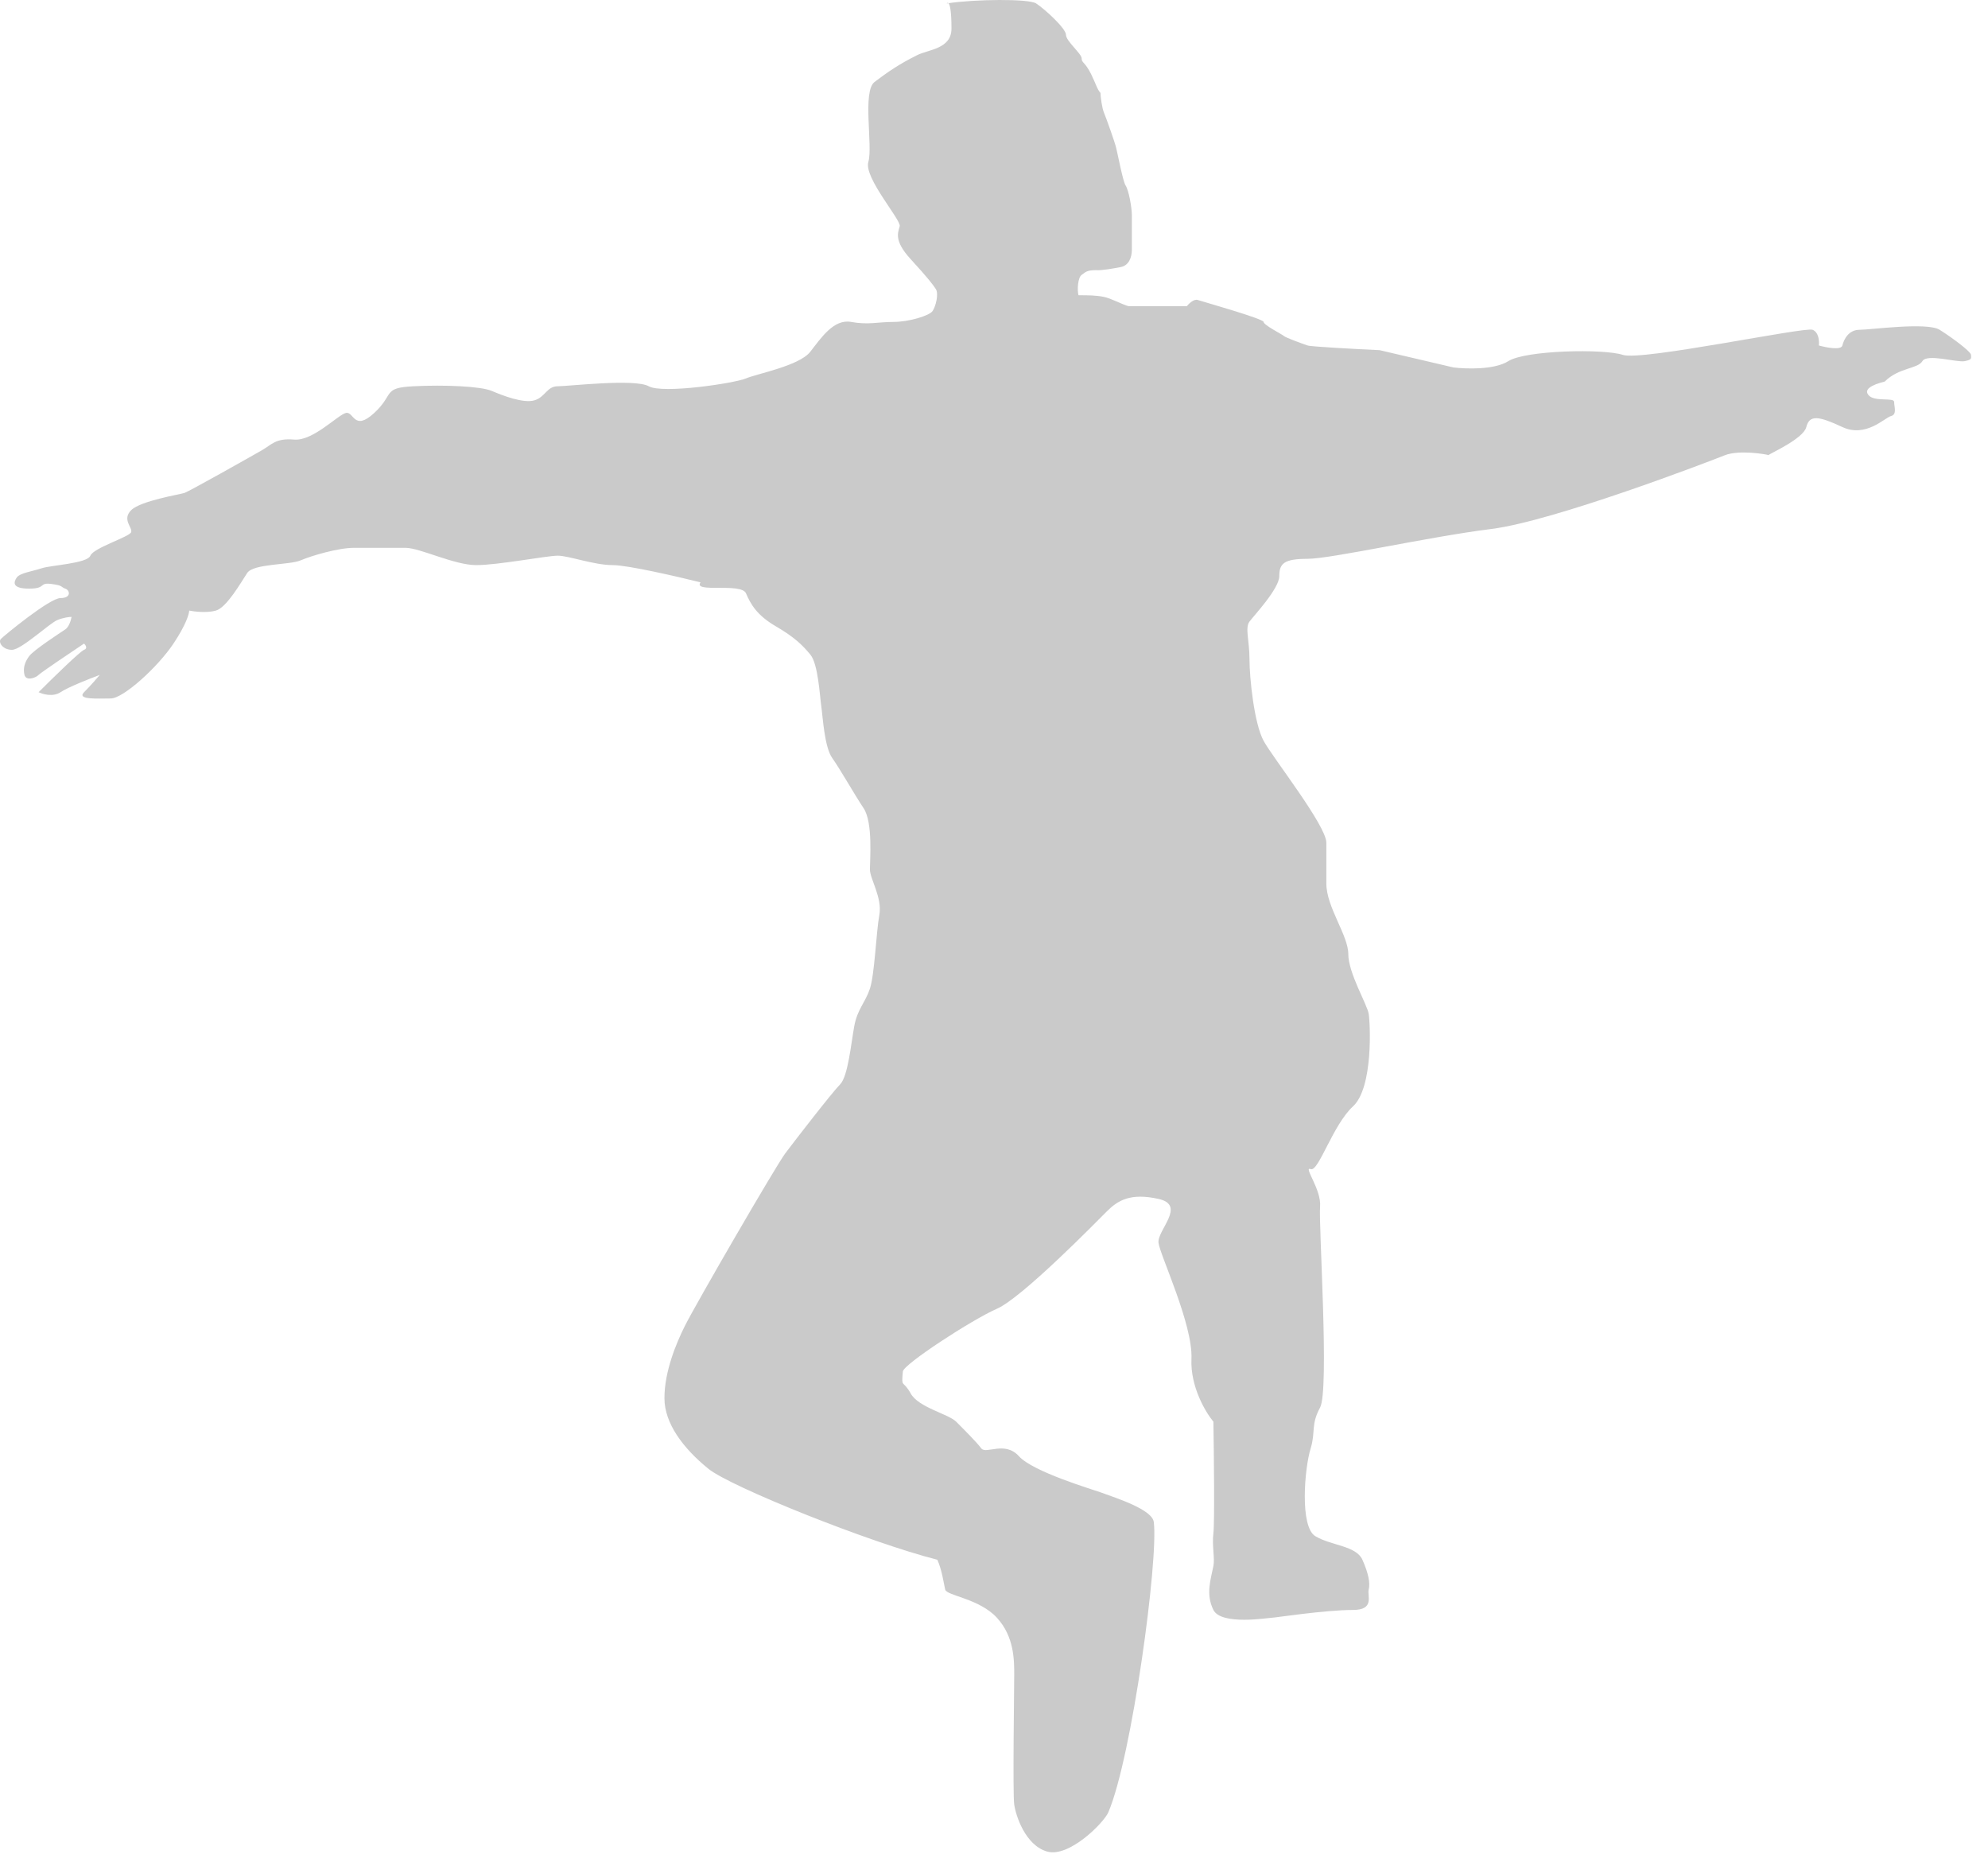 <svg width="107" height="100" viewBox="0 0 107 100" fill="none" xmlns="http://www.w3.org/2000/svg">
<path d="M58.049 15.888C58.556 15.888 58.978 15.888 59.4 15.973C59.822 16.057 60.413 16.395 60.751 16.479H63.874C63.987 16.339 64.263 16.074 64.465 16.142C64.719 16.226 68.011 17.155 68.011 17.323C68.011 17.492 69.024 17.999 69.108 18.083C69.193 18.168 70.121 18.505 70.375 18.59C70.577 18.657 73.048 18.787 74.258 18.843L78.226 19.772C78.901 19.856 80.438 19.907 81.181 19.434C82.109 18.843 86.33 18.759 87.343 19.096C88.356 19.434 97.136 17.577 97.558 17.746C97.896 17.881 97.924 18.365 97.896 18.59C98.29 18.702 99.095 18.86 99.162 18.59C99.247 18.252 99.5 17.746 100.091 17.746C100.682 17.746 103.721 17.323 104.396 17.746C105.072 18.168 106.085 18.927 106.085 19.096C106.085 19.265 106.169 19.35 105.747 19.434C105.325 19.518 103.721 19.012 103.468 19.434C103.214 19.856 102.201 19.772 101.442 20.532C100.766 20.7 100.26 20.954 100.597 21.291C100.935 21.629 101.948 21.376 101.948 21.629C101.948 21.882 102.117 22.304 101.779 22.389C101.442 22.473 100.429 23.571 99.162 22.98C97.896 22.389 97.389 22.304 97.221 22.98C97.063 23.611 95.28 24.391 95.188 24.489C95.209 24.495 95.213 24.499 95.195 24.499C95.183 24.499 95.182 24.496 95.188 24.489C95.012 24.435 93.585 24.198 92.831 24.499C91.987 24.837 83.629 28.045 80.252 28.467C76.875 28.889 71.641 30.071 70.375 30.071C69.108 30.071 68.855 30.324 68.855 31C68.855 31.675 67.504 33.11 67.251 33.448C66.998 33.786 67.251 34.461 67.251 35.474C67.251 36.487 67.504 38.935 68.011 39.864C68.517 40.793 71.388 44.423 71.388 45.351V47.546C71.388 48.812 72.57 50.332 72.57 51.345C72.57 52.358 73.583 54.047 73.667 54.553C73.751 55.06 73.92 58.521 72.823 59.534C71.725 60.547 70.966 63.08 70.544 62.911C70.121 62.742 71.135 64.008 71.05 64.937C70.966 65.866 71.557 74.814 71.05 75.743C70.544 76.671 70.817 77.05 70.544 77.938C70.206 79.035 69.953 82.159 70.797 82.665C71.641 83.172 72.992 83.172 73.329 83.932C73.667 84.691 73.751 85.198 73.667 85.536C73.583 85.873 73.999 86.633 72.823 86.633C71.303 86.633 68.602 87.055 68.433 87.055C68.264 87.055 65.732 87.477 65.309 86.633C64.887 85.789 65.166 84.986 65.309 84.269C65.394 83.847 65.225 83.172 65.309 82.496C65.377 81.956 65.338 78.275 65.309 76.503C64.887 75.996 64.06 74.612 64.128 73.126C64.212 71.269 62.439 67.554 62.355 66.879C62.27 66.203 63.874 64.853 62.355 64.515C60.835 64.177 60.16 64.599 59.569 65.19C58.978 65.781 55.01 69.833 53.659 70.424C52.309 71.015 48.629 73.414 48.594 73.801C48.51 74.73 48.594 74.223 49.016 74.983C49.438 75.743 51.042 76.081 51.464 76.503C51.886 76.925 52.562 77.6 52.815 77.938C53.068 78.275 54.081 77.516 54.841 78.36C55.601 79.204 58.834 80.157 59.231 80.302C60.16 80.639 62.018 81.235 62.101 81.906C62.355 83.932 60.919 94.569 59.653 97.523C59.413 98.083 57.543 99.972 56.361 99.634C55.179 99.296 54.672 97.692 54.588 97.101C54.504 96.51 54.588 90.854 54.588 90.094C54.588 89.335 54.588 88.068 53.659 87.055C52.703 86.012 50.958 85.873 50.873 85.536C50.806 85.266 50.705 84.494 50.451 83.932C46.793 83.003 39.322 80.007 38.126 79.035C36.775 77.938 35.762 76.6 35.762 75.236C35.762 73.801 36.395 72.281 36.86 71.353C37.45 70.171 41.756 62.742 42.263 62.067C42.769 61.391 44.795 58.774 45.217 58.352C45.639 57.93 45.808 56.157 45.977 55.228C46.146 54.3 46.568 53.962 46.821 53.202C47.075 52.443 47.159 50.163 47.328 49.235C47.497 48.306 46.821 47.293 46.821 46.786C46.821 46.28 46.99 44.254 46.484 43.494C45.977 42.734 45.217 41.383 44.795 40.793C44.373 40.202 44.289 38.598 44.204 38.007C44.12 37.416 44.035 35.727 43.613 35.221C43.191 34.714 42.769 34.292 41.756 33.701C40.743 33.11 40.405 32.519 40.152 31.928C39.899 31.337 37.282 31.928 37.704 31.337C36.466 31.028 33.787 30.409 32.976 30.409C31.963 30.409 30.613 29.902 30.021 29.902C29.431 29.902 26.814 30.409 25.632 30.409C24.45 30.409 22.593 29.48 21.833 29.48H19.047C18.203 29.48 16.767 29.902 16.177 30.155C15.585 30.409 13.644 30.324 13.306 30.831C12.969 31.337 12.209 32.688 11.618 32.857C11.145 32.992 10.464 32.913 10.183 32.857C10.183 33.026 10.014 33.617 9.338 34.63C8.494 35.896 6.637 37.585 5.962 37.585C5.286 37.585 4.104 37.669 4.526 37.247C4.864 36.909 5.23 36.487 5.371 36.318C4.836 36.515 3.665 36.977 3.26 37.247C2.855 37.517 2.303 37.359 2.078 37.247C2.81 36.515 4.324 35.035 4.526 34.968C4.729 34.9 4.611 34.714 4.526 34.63C3.767 35.136 2.213 36.183 2.078 36.318C1.909 36.487 1.403 36.656 1.318 36.318C1.234 35.981 1.318 35.643 1.572 35.305C1.825 34.968 3.26 34.039 3.513 33.87C3.716 33.735 3.823 33.364 3.851 33.195C3.738 33.195 3.429 33.228 3.091 33.364C2.669 33.532 1.15 34.968 0.643 34.968C0.137 34.968 -0.117 34.545 0.052 34.377C0.221 34.208 2.669 32.182 3.26 32.182C3.851 32.182 3.767 31.759 3.513 31.675C3.26 31.591 3.429 31.506 2.754 31.422C2.078 31.337 2.5 31.675 1.572 31.675C0.643 31.675 0.727 31.337 0.896 31.084C1.065 30.831 1.74 30.747 2.247 30.578C2.754 30.409 4.695 30.324 4.864 29.902C5.033 29.48 6.975 28.889 7.059 28.636C7.143 28.383 6.552 27.961 7.059 27.454C7.566 26.948 9.676 26.61 9.929 26.525C10.183 26.441 13.475 24.584 14.066 24.246C14.657 23.908 14.826 23.571 15.839 23.655C16.852 23.739 18.203 22.304 18.625 22.22C19.047 22.136 19.047 23.233 20.144 22.22C21.242 21.207 20.566 20.869 22.255 20.785C23.943 20.7 25.885 20.785 26.476 21.038C27.067 21.291 28.164 21.713 28.755 21.545C29.346 21.376 29.431 20.785 30.021 20.785C30.612 20.785 34.158 20.363 34.918 20.785C35.678 21.207 39.561 20.616 40.152 20.363C40.743 20.109 43.022 19.687 43.613 18.927C44.204 18.168 44.88 17.155 45.808 17.323C46.737 17.492 47.243 17.323 48.088 17.323C48.932 17.323 50.029 16.986 50.198 16.733C50.367 16.479 50.536 15.804 50.367 15.551C50.198 15.297 49.945 14.96 49.016 13.947C48.088 12.934 48.341 12.512 48.425 12.174C48.51 11.836 46.484 9.557 46.737 8.713C46.99 7.868 46.399 4.914 47.075 4.407C47.78 3.878 48.341 3.479 49.354 2.972C49.987 2.656 51.211 2.634 51.211 1.537C51.211 0.587 51.128 0.249 51.049 0.172C51.018 0.177 50.987 0.181 50.958 0.186C50.983 0.153 51.015 0.139 51.049 0.172C52.465 -0.041 55.373 -0.078 55.77 0.186C56.276 0.524 57.374 1.537 57.374 1.875C57.374 2.212 58.218 2.888 58.218 3.141C58.218 3.394 58.387 3.31 58.725 3.985C58.968 4.472 59.062 4.829 59.231 4.998C59.231 5.223 59.325 5.823 59.4 6.011C59.569 6.433 59.991 7.615 60.075 7.953C60.16 8.291 60.441 9.768 60.582 9.979C60.751 10.232 60.92 11.161 60.92 11.583V13.44C60.92 13.862 60.751 14.284 60.329 14.369C59.991 14.436 59.287 14.566 58.978 14.538C58.471 14.538 58.421 14.656 58.218 14.791C58.016 14.926 57.965 15.607 58.049 15.888Z" fill="#CACACA"/>
</svg>
